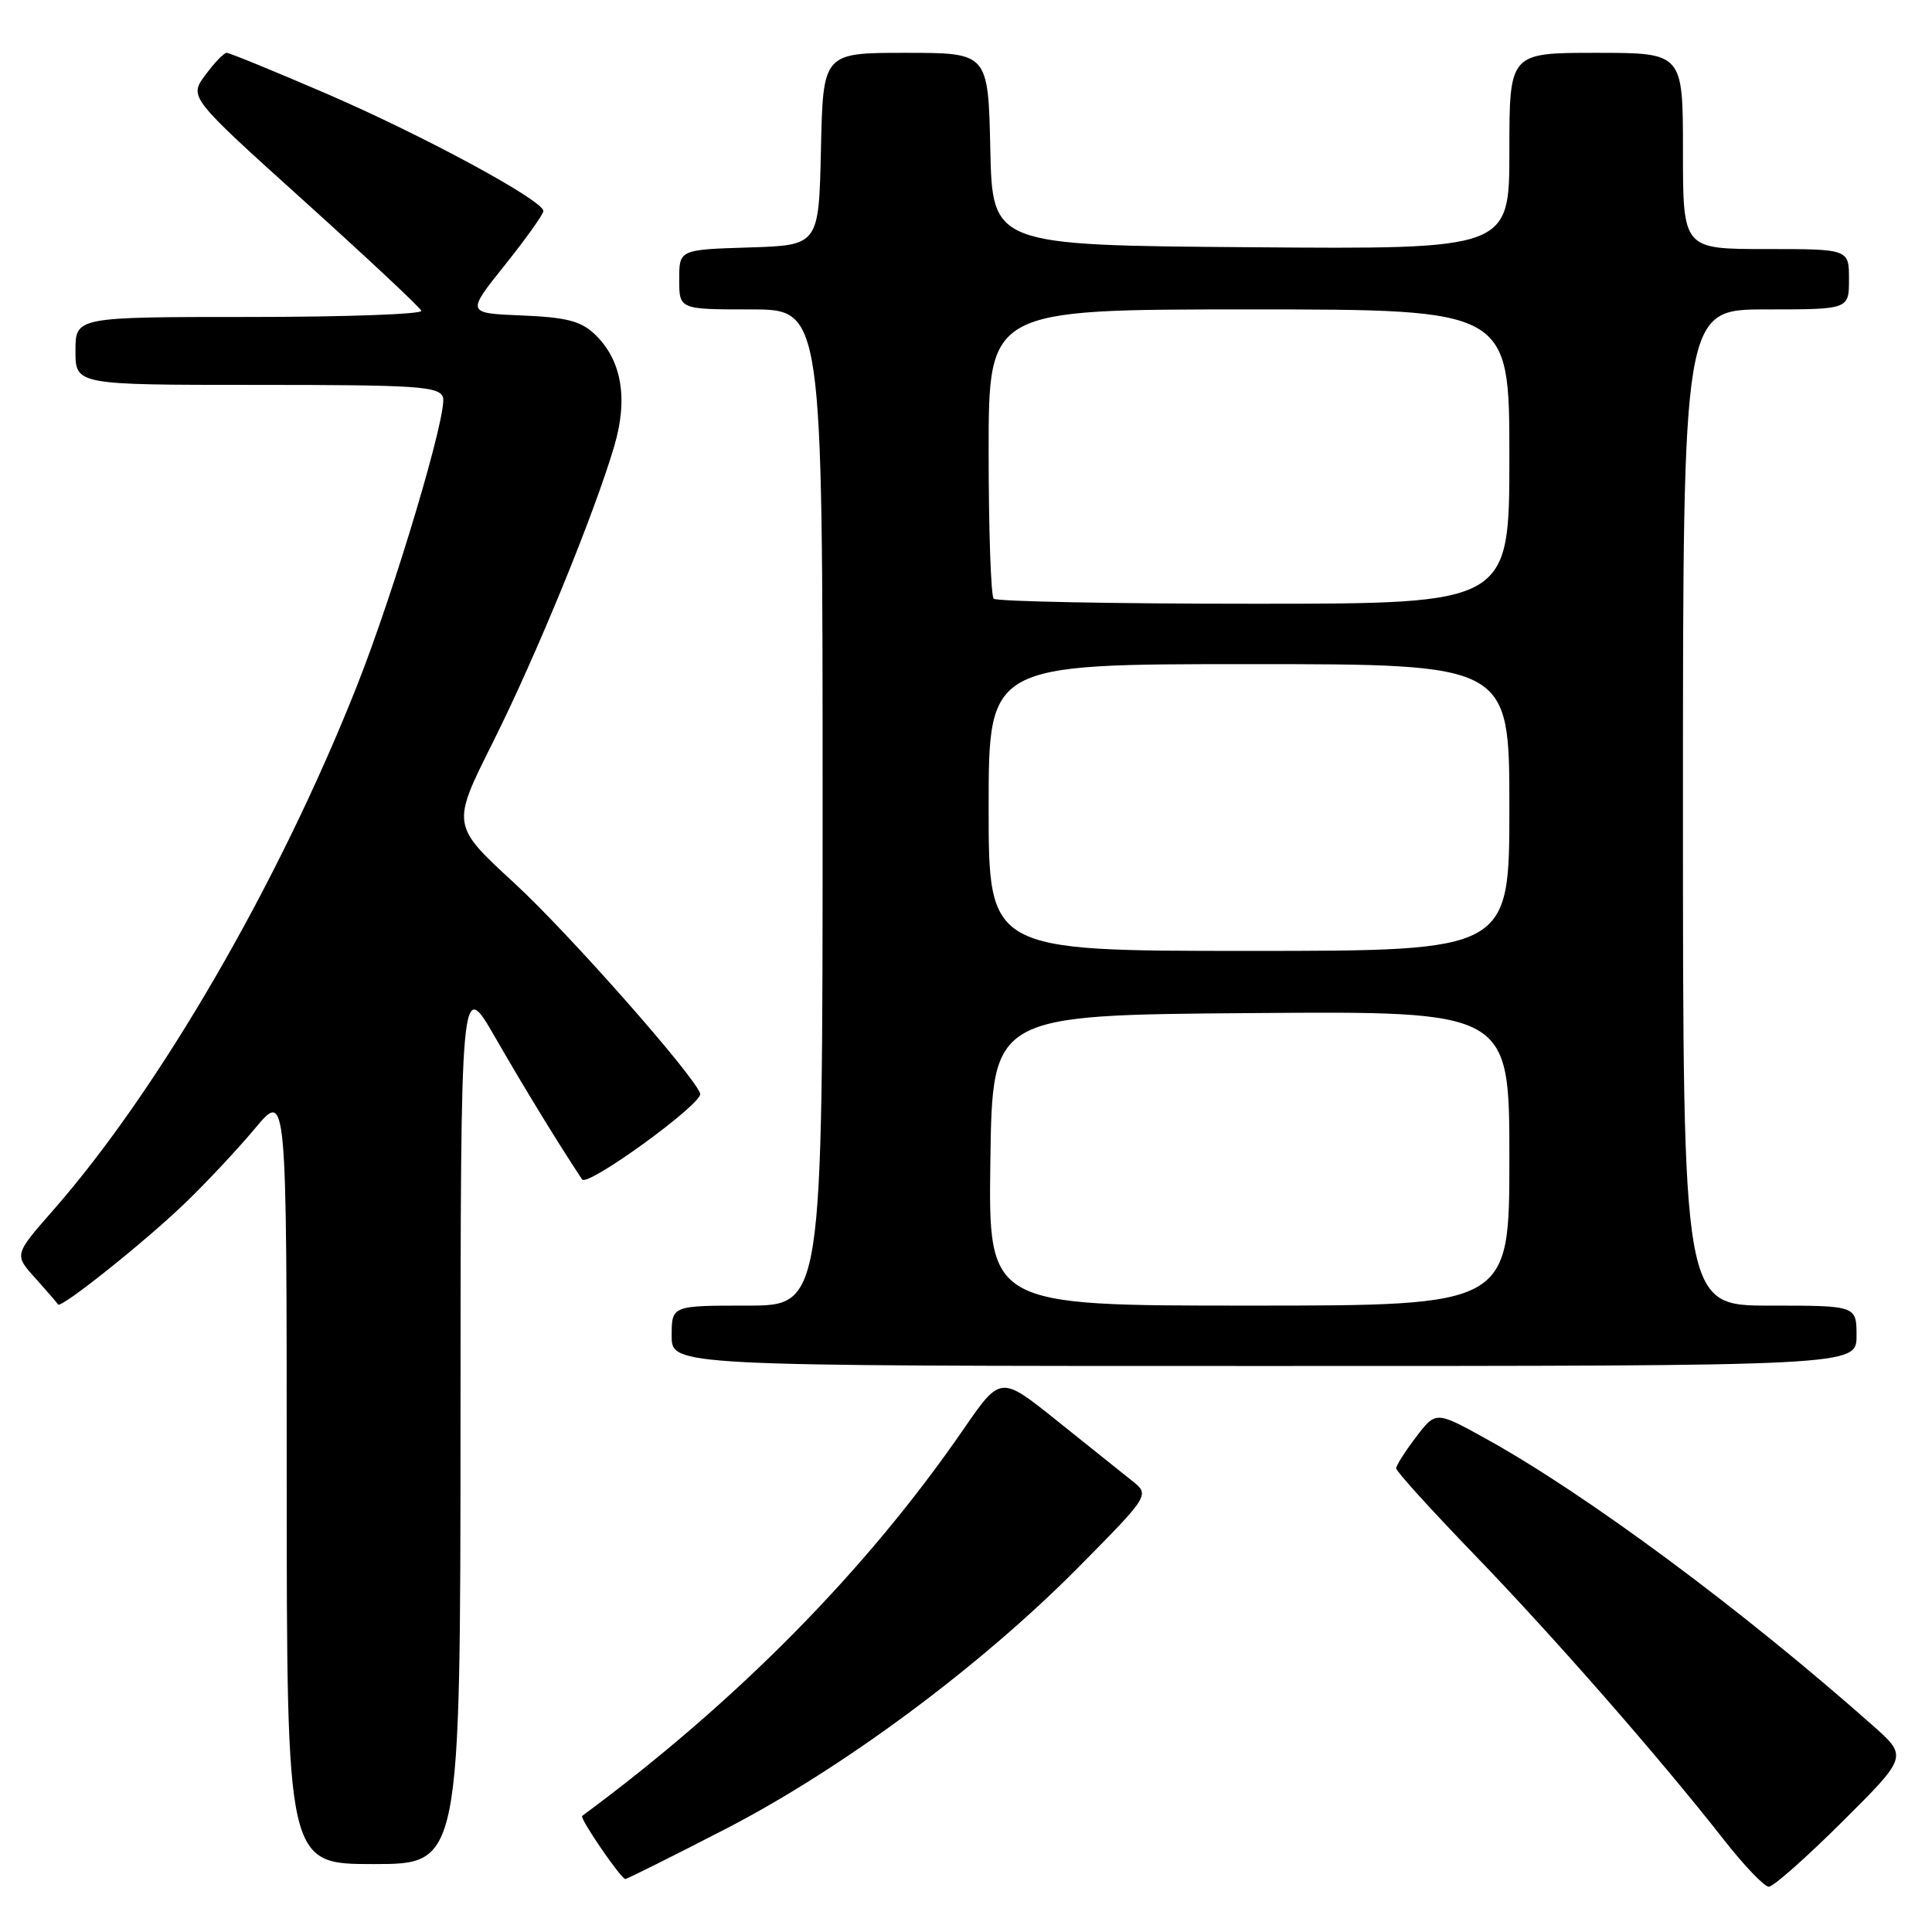 <?xml version="1.0" encoding="UTF-8" standalone="no"?>
<!DOCTYPE svg PUBLIC "-//W3C//DTD SVG 1.1//EN" "http://www.w3.org/Graphics/SVG/1.1/DTD/svg11.dtd" >
<svg xmlns="http://www.w3.org/2000/svg" xmlns:xlink="http://www.w3.org/1999/xlink" version="1.1" viewBox="0 0 256 256">
 <g >
 <path fill="currentColor"
d=" M 244.12 241.38 C 252.79 232.75 252.79 232.75 248.14 228.63 C 230.91 213.35 210.18 197.98 196.88 190.63 C 190.26 186.97 190.26 186.97 187.63 190.42 C 186.18 192.32 185.00 194.18 185.00 194.57 C 185.00 194.95 189.62 200.05 195.26 205.89 C 205.89 216.89 219.91 232.91 228.40 243.75 C 231.09 247.19 233.78 250.00 234.38 250.00 C 234.97 250.00 239.36 246.12 244.12 241.38 Z  M 95.98 242.43 C 111.54 234.43 129.88 220.83 142.94 207.63 C 152.38 198.08 152.38 198.08 149.94 196.16 C 148.60 195.10 144.14 191.53 140.04 188.24 C 132.58 182.26 132.58 182.26 127.67 189.38 C 114.81 208.06 97.65 225.46 77.14 240.62 C 76.76 240.90 82.26 248.94 82.86 248.98 C 83.06 248.99 88.96 246.05 95.98 242.43 Z  M 61.02 188.25 C 61.04 129.50 61.04 129.50 65.64 137.50 C 69.46 144.14 73.88 151.37 77.13 156.28 C 77.84 157.34 93.23 146.16 92.78 144.90 C 91.89 142.38 75.33 123.63 68.20 117.06 C 59.81 109.34 59.81 109.34 65.28 98.42 C 71.04 86.91 78.72 68.18 81.40 59.09 C 83.27 52.73 82.36 47.62 78.75 44.23 C 76.93 42.53 74.99 42.04 69.13 41.80 C 61.79 41.50 61.79 41.50 66.90 35.12 C 69.70 31.61 72.00 28.39 72.00 27.96 C 72.00 26.56 56.05 17.93 43.23 12.40 C 36.34 9.43 30.40 7.00 30.04 7.00 C 29.67 7.00 28.40 8.32 27.21 9.94 C 25.04 12.87 25.04 12.87 40.27 26.61 C 48.65 34.17 55.65 40.72 55.83 41.18 C 56.02 41.63 45.78 42.00 33.08 42.00 C 10.00 42.00 10.00 42.00 10.00 46.50 C 10.00 51.00 10.00 51.00 34.03 51.00 C 55.27 51.00 58.14 51.19 58.69 52.62 C 59.39 54.46 52.32 78.20 47.25 91.00 C 36.92 117.06 21.12 144.32 7.03 160.38 C 1.87 166.26 1.87 166.26 4.69 169.37 C 6.23 171.09 7.58 172.65 7.69 172.85 C 8.01 173.47 19.26 164.50 24.56 159.38 C 27.35 156.70 31.51 152.25 33.81 149.50 C 37.99 144.50 37.99 144.50 37.99 195.75 C 38.00 247.00 38.00 247.00 49.50 247.00 C 61.00 247.00 61.00 247.00 61.02 188.25 Z  M 246.00 177.00 C 246.00 173.00 246.00 173.00 234.50 173.00 C 223.00 173.00 223.00 173.00 223.00 107.00 C 223.00 41.00 223.00 41.00 234.00 41.00 C 245.00 41.00 245.00 41.00 245.00 37.00 C 245.00 33.00 245.00 33.00 234.00 33.00 C 223.00 33.00 223.00 33.00 223.00 20.00 C 223.00 7.00 223.00 7.00 211.50 7.00 C 200.00 7.00 200.00 7.00 200.00 20.01 C 200.00 33.03 200.00 33.03 165.75 32.76 C 131.50 32.50 131.50 32.50 131.22 19.75 C 130.94 7.00 130.94 7.00 120.00 7.00 C 109.06 7.00 109.06 7.00 108.78 19.75 C 108.50 32.50 108.50 32.50 99.25 32.79 C 90.00 33.08 90.00 33.08 90.00 37.04 C 90.00 41.00 90.00 41.00 99.50 41.00 C 109.00 41.00 109.00 41.00 109.00 107.00 C 109.00 173.00 109.00 173.00 99.00 173.00 C 89.00 173.00 89.00 173.00 89.00 177.00 C 89.00 181.00 89.00 181.00 167.50 181.00 C 246.00 181.00 246.00 181.00 246.00 177.00 Z  M 131.23 153.75 C 131.50 134.50 131.50 134.50 165.75 134.24 C 200.00 133.97 200.00 133.97 200.00 153.49 C 200.00 173.00 200.00 173.00 165.48 173.00 C 130.96 173.00 130.96 173.00 131.23 153.75 Z  M 131.00 107.00 C 131.00 88.00 131.00 88.00 165.50 88.00 C 200.00 88.00 200.00 88.00 200.00 107.00 C 200.00 126.00 200.00 126.00 165.50 126.00 C 131.00 126.00 131.00 126.00 131.00 107.00 Z  M 131.67 79.33 C 131.30 78.97 131.00 70.19 131.00 59.83 C 131.00 41.00 131.00 41.00 165.50 41.00 C 200.00 41.00 200.00 41.00 200.00 60.50 C 200.00 80.00 200.00 80.00 166.17 80.00 C 147.56 80.00 132.03 79.70 131.67 79.33 Z "/>
</g>
</svg>